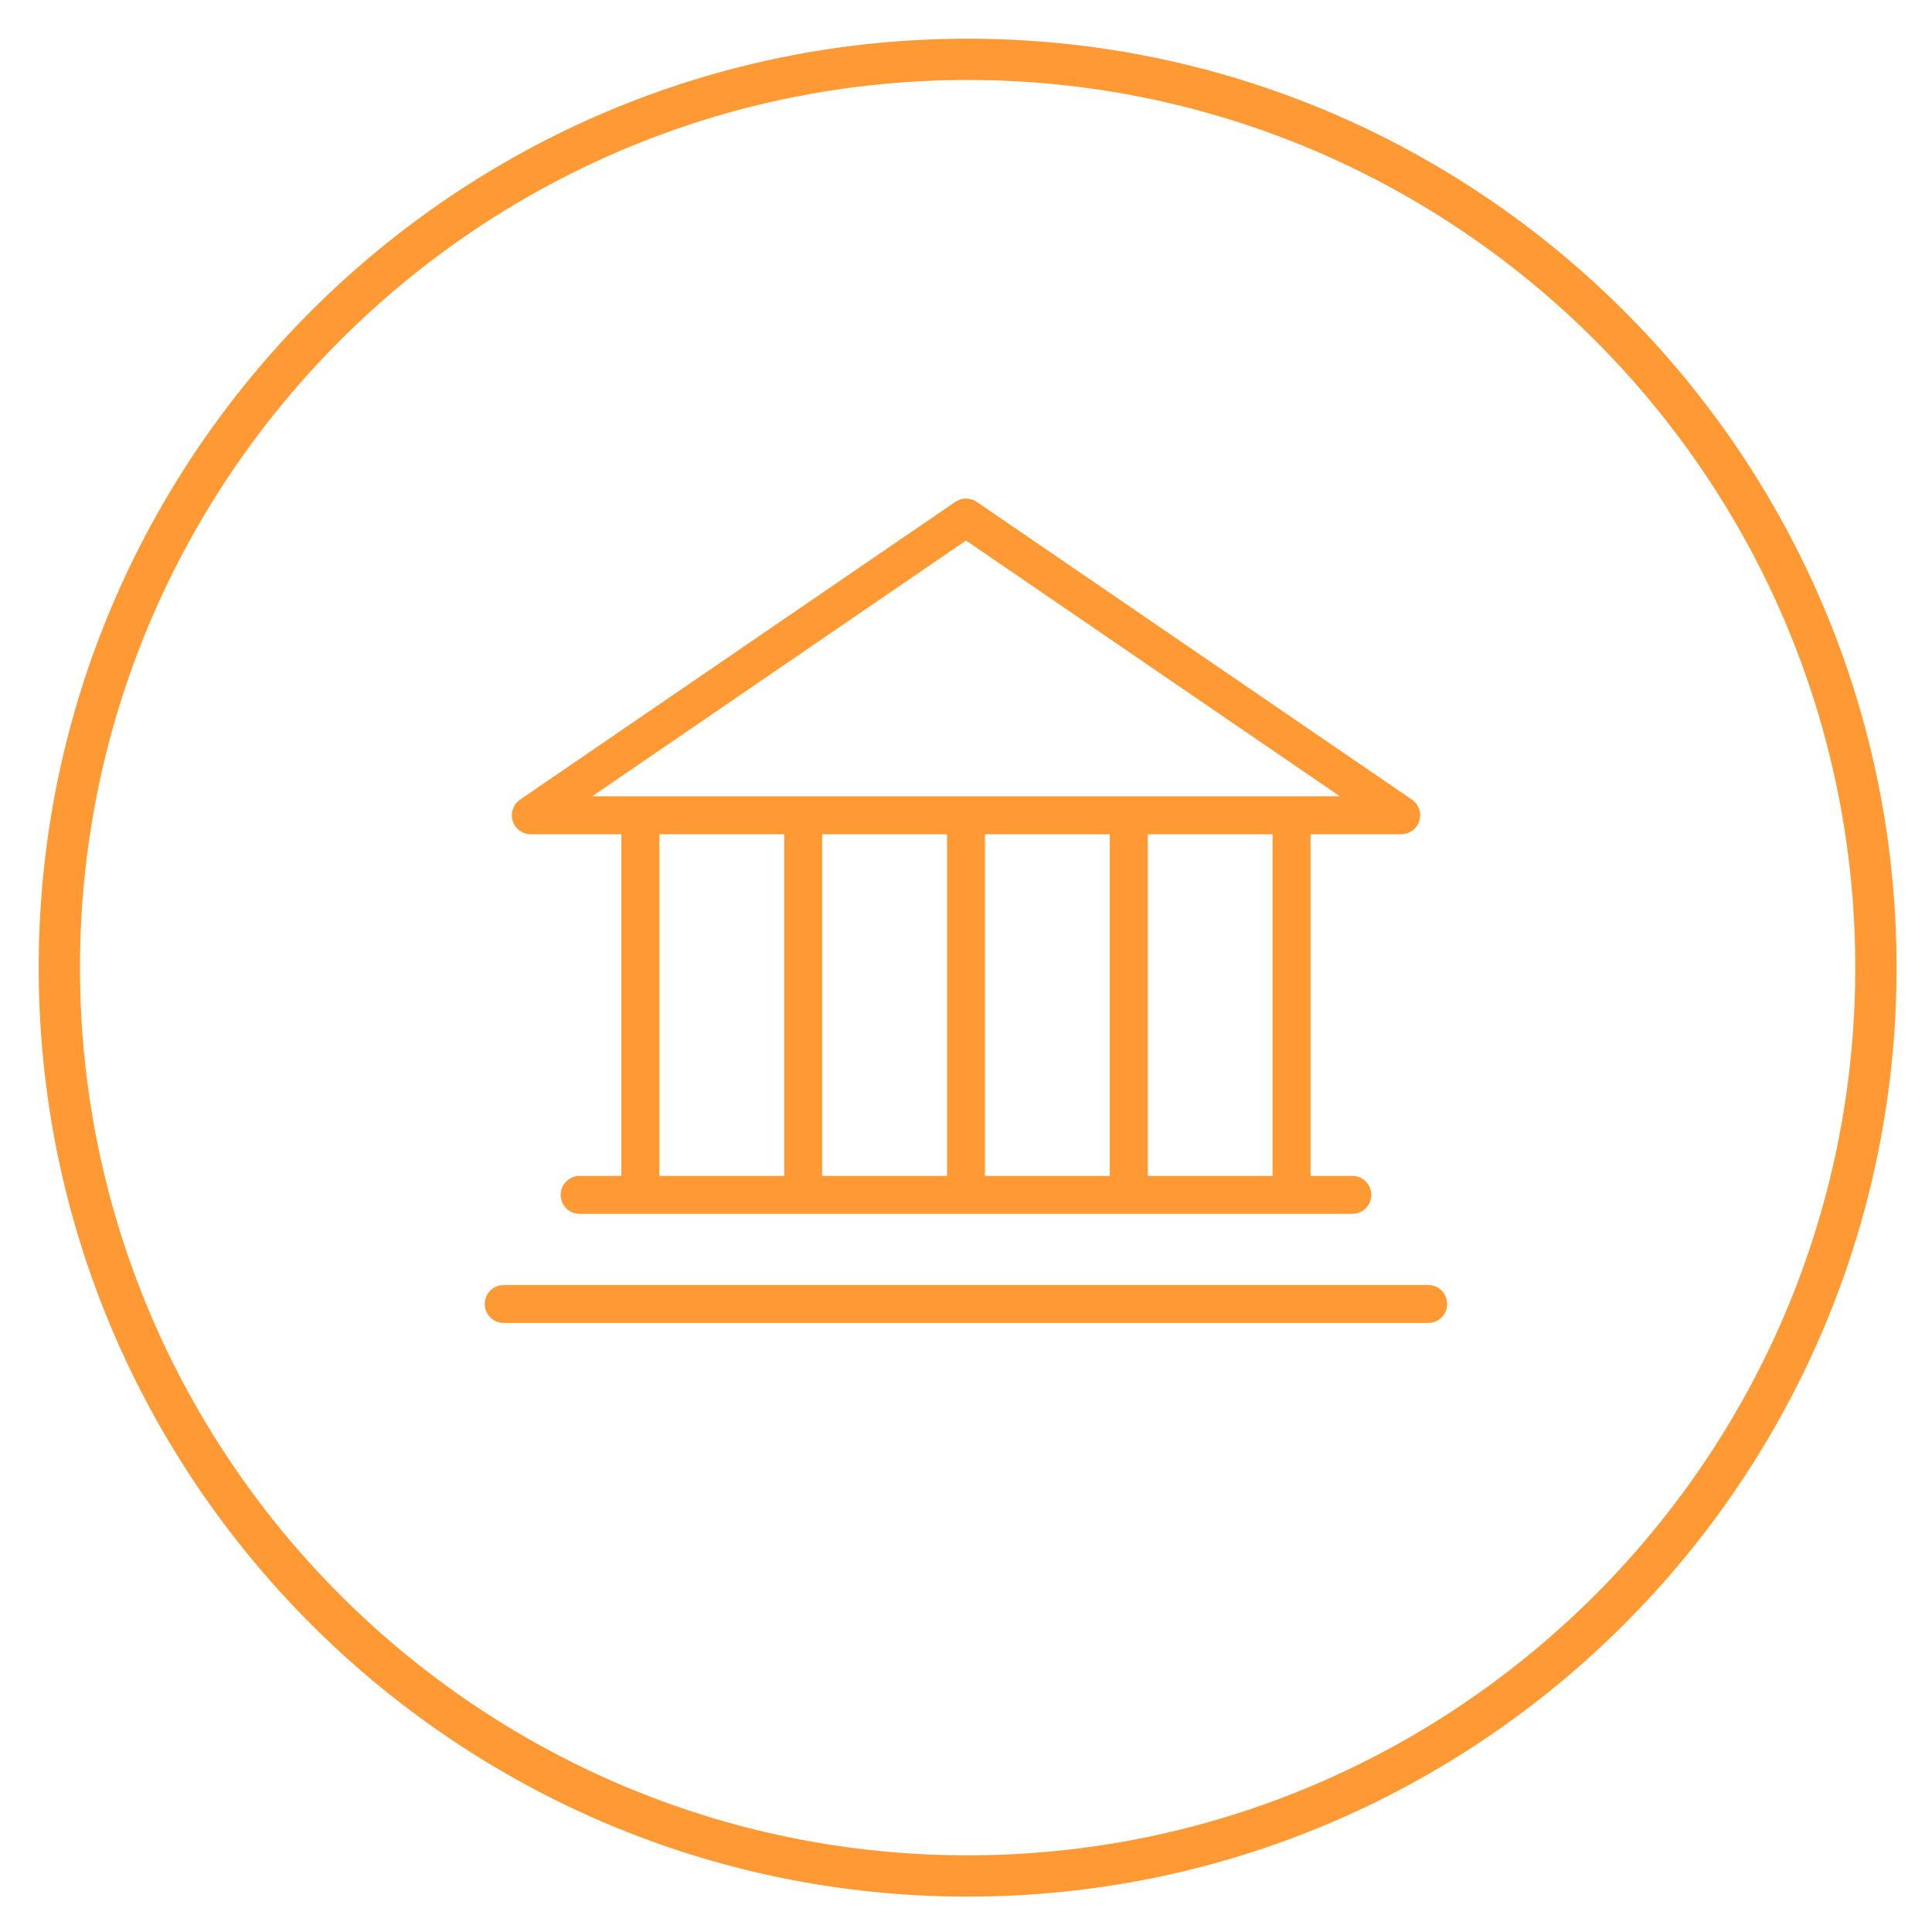 <?xml version="1.0" encoding="utf-8"?>
<!-- Generator: Adobe Illustrator 16.0.4, SVG Export Plug-In . SVG Version: 6.00 Build 0)  -->
<!DOCTYPE svg PUBLIC "-//W3C//DTD SVG 1.0//EN" "http://www.w3.org/TR/2001/REC-SVG-20010904/DTD/svg10.dtd">
<svg version="1.0" xmlns="http://www.w3.org/2000/svg" xmlns:xlink="http://www.w3.org/1999/xlink" x="0px" y="0px" width="35px"
	 height="35px" viewBox="0 0 35 35" enable-background="new 0 0 35 35" xml:space="preserve">
<g id="Layer_2">
	<g>
		<g>
			<path fill="#FF9933" d="M17.529,34.359c-9.28,0-16.828-7.549-16.828-16.829c0-9.28,7.547-16.829,16.828-16.829
				c9.28,0,16.829,7.549,16.829,16.829C34.357,26.811,26.809,34.359,17.529,34.359L17.529,34.359z M17.529,1.449
				c-8.867,0-16.08,7.213-16.08,16.081c0,8.868,7.213,16.081,16.08,16.081c8.868,0,16.081-7.213,16.081-16.081
				C33.609,8.663,26.396,1.449,17.529,1.449L17.529,1.449z"/>
		</g>
	</g>
</g>
<g id="elected_officials">
	<g>
		<g>
			<path fill="#FF9933" d="M25.383,15.113H9.616c-0.15,0-0.284-0.098-0.328-0.242c-0.044-0.144,0.01-0.3,0.134-0.385l7.884-5.394
				c0.117-0.079,0.271-0.079,0.389,0l7.884,5.394c0.123,0.085,0.178,0.242,0.133,0.385C25.668,15.015,25.533,15.113,25.383,15.113
				L25.383,15.113z M10.727,14.426h13.547L17.5,9.792L10.727,14.426L10.727,14.426z"/>
		</g>
		<g>
			<g>
				<path fill="#FF9933" d="M11.601,21.906c-0.19,0-0.344-0.154-0.344-0.346v-6.527c0-0.189,0.154-0.344,0.344-0.344
					s0.344,0.154,0.344,0.344v6.527C11.945,21.752,11.791,21.906,11.601,21.906L11.601,21.906z"/>
			</g>
			<g>
				<path fill="#FF9933" d="M23.396,21.906c-0.188,0-0.342-0.154-0.342-0.346v-6.527c0-0.189,0.154-0.344,0.342-0.344
					c0.191,0,0.346,0.154,0.346,0.344v6.527C23.742,21.752,23.588,21.906,23.396,21.906L23.396,21.906z"/>
			</g>
			<g>
				<path fill="#FF9933" d="M14.551,21.906c-0.19,0-0.344-0.154-0.344-0.346v-6.527c0-0.189,0.153-0.344,0.344-0.344
					c0.189,0,0.343,0.154,0.343,0.344v6.527C14.894,21.752,14.74,21.906,14.551,21.906L14.551,21.906z"/>
			</g>
			<g>
				<path fill="#FF9933" d="M17.5,21.906c-0.189,0-0.344-0.154-0.344-0.346v-6.527c0-0.189,0.154-0.344,0.344-0.344
					s0.344,0.154,0.344,0.344v6.527C17.843,21.752,17.689,21.906,17.5,21.906L17.5,21.906z"/>
			</g>
			<g>
				<path fill="#FF9933" d="M20.447,21.906c-0.188,0-0.342-0.154-0.342-0.346v-6.527c0-0.189,0.154-0.344,0.342-0.344
					c0.191,0,0.346,0.154,0.346,0.344v6.527C20.793,21.752,20.639,21.906,20.447,21.906L20.447,21.906z"/>
			</g>
		</g>
		<g>
			<path fill="#FF9933" d="M24.498,21.99H10.5c-0.189,0-0.343-0.152-0.343-0.344c0-0.189,0.154-0.344,0.343-0.344h13.998
				c0.191,0,0.344,0.154,0.344,0.344C24.842,21.838,24.689,21.99,24.498,21.99L24.498,21.99z"/>
		</g>
		<g>
			<path fill="#FF9933" d="M25.873,23.967H9.126c-0.19,0-0.344-0.154-0.344-0.344s0.154-0.344,0.344-0.344h16.747
				c0.189,0,0.344,0.154,0.344,0.344S26.062,23.967,25.873,23.967L25.873,23.967z"/>
		</g>
	</g>
	<g>
	</g>
	<g>
	</g>
	<g>
	</g>
	<g>
	</g>
	<g>
	</g>
	<g>
	</g>
	<g>
	</g>
	<g>
	</g>
	<g>
	</g>
	<g>
	</g>
	<g>
	</g>
	<g>
	</g>
	<g>
	</g>
	<g>
	</g>
	<g>
	</g>
</g>
</svg>
